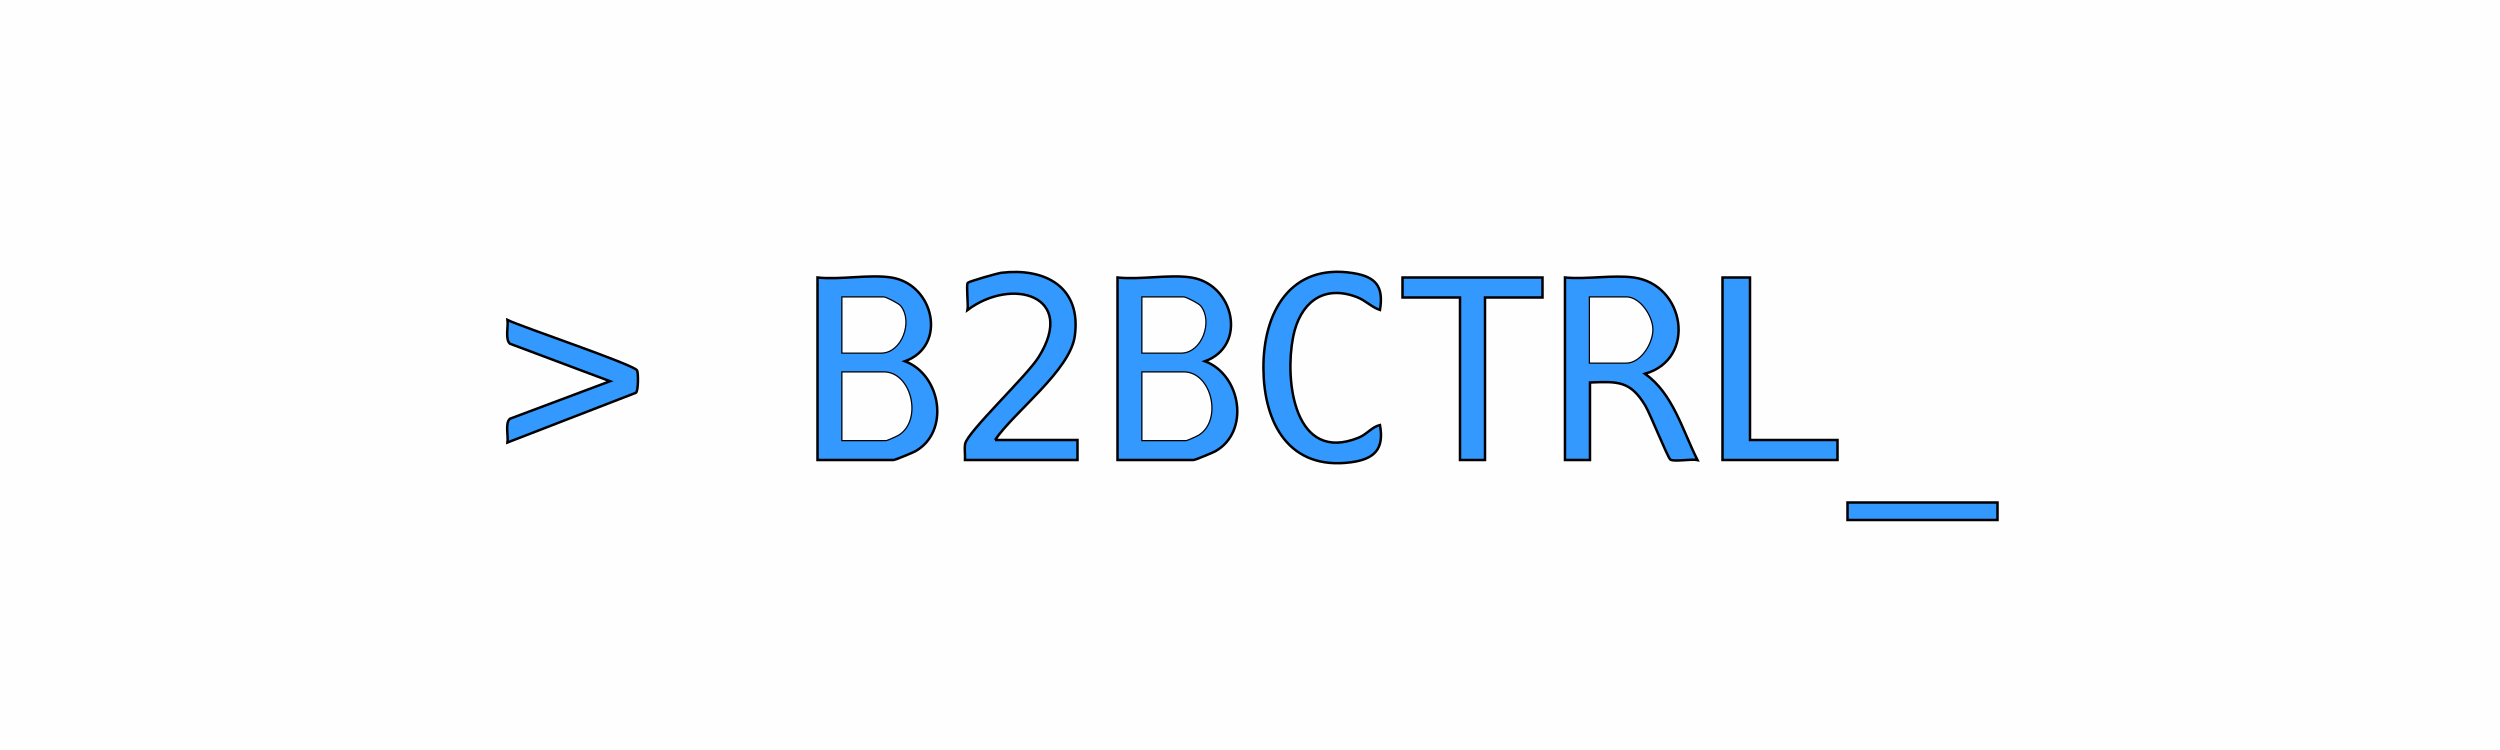 <?xml version="1.0" encoding="UTF-8"?>
<svg id="Layer_1" data-name="Layer 1" xmlns="http://www.w3.org/2000/svg" viewBox="0 0 1000 300">
  <rect x="0" y="0" width="1000" height="300" fill="#333333" stroke="none"/>
  <defs>
    <style>
      .cls-1 {
        fill: #fefefe;
      }

      .cls-2 {
        fill: #39f;
        stroke: #000;
        stroke-miterlimit: 10;
      }
    </style>
  </defs>
  <path class="cls-1" d="M1000,0v300H0V0h1000ZM398,176c7.83-11.47,29.99-27.76,31.91-41.59,2.7-19.46-11.68-27.37-29.31-25.31-1.63.19-13.02,3.48-13.49,4.01-.74.84.28,8.86-.11,10.89,17.84-13.37,43.91-5.77,28.4,18.91-4.72,7.51-28.59,30.04-29.35,34.64-.34,2.08.06,4.34-.06,6.45h45v-8h-33ZM551.99,123.99c1.52-9.3-1.51-13.29-10.74-14.75-25.19-4-36.02,15.82-35.88,38.09.13,21.98,10.26,40.89,35.04,37.58,9.35-1.25,13.35-5.24,11.58-14.91-3.3.79-5.13,3.67-8.46,5.03-25.73,10.54-29.8-22.6-26.28-40.28,2.67-13.39,11.75-21.11,25.43-15.94,3.59,1.36,5.89,4.04,9.31,5.18ZM356.5,111c-8.66-1.35-20.47,1-29.5,0v73h30.5c.46,0,7.53-2.89,8.55-3.45,13.95-7.71,10.59-30.47-4.05-36.05,17.08-6.2,11.66-30.81-5.5-33.5ZM476.5,111c-8.66-1.35-20.47,1-29.5,0v73h30.5c.46,0,7.53-2.89,8.55-3.45,13.95-7.71,10.59-30.47-4.05-36.05,17.08-6.2,11.66-30.81-5.5-33.5ZM617,111h-56v8h23v65h10v-65h23v-8ZM653.5,111c-8.34-1.13-18.9.83-27.5,0v73h10v-31c11.27-.47,16.21-.64,22.17,9.33,1.89,3.16,8.99,20.88,9.99,21.51,1.53.96,8.43-.34,10.84.16-6-11.84-9.75-26.54-20.99-34.5,20.81-5.87,16.02-35.72-4.5-38.5ZM700,111h-11v73h46v-8h-35v-65ZM254.83,148.16c-1.46-2.37-45.78-17.26-51.83-20.16.35,2.59-1.02,7.83.99,9.5l40.01,15-40.01,15c-2.01,1.67-.64,6.91-.99,9.5l51.38-19.89c1-.77.97-8.1.45-8.94ZM799,201h-60v7h60v-7Z"/>
  <path class="cls-2" d="M356.5,111c17.16,2.68,22.58,27.29,5.5,33.5,14.63,5.58,17.99,28.34,4.05,36.05-1.02.56-8.09,3.45-8.55,3.45h-30.5v-73c9.03,1,20.84-1.35,29.5,0ZM337,141h15.5c7.99,0,12.54-12.5,7.54-18.54-.77-.93-5.75-3.46-6.54-3.46h-16.5v22ZM337,176h17.5c.27,0,4.22-1.76,4.85-2.15,9.44-5.85,5.07-24.85-5.85-24.85h-16.5v27Z"/>
  <path class="cls-2" d="M476.5,111c17.16,2.68,22.58,27.29,5.5,33.5,14.63,5.58,17.99,28.34,4.05,36.05-1.02.56-8.09,3.45-8.55,3.45h-30.5v-73c9.03,1,20.84-1.35,29.5,0ZM457,141h15.5c7.99,0,12.54-12.5,7.54-18.54-.77-.93-5.75-3.46-6.54-3.46h-16.5v22ZM457,176h17.5c.27,0,4.22-1.76,4.85-2.15,9.44-5.85,5.07-24.85-5.85-24.85h-16.5v27Z"/>
  <path class="cls-2" d="M653.5,111c20.53,2.77,25.31,32.62,4.5,38.5,11.24,7.96,14.99,22.66,20.99,34.5-2.4-.5-9.31.8-10.84-.16-1-.63-8.1-18.35-9.99-21.51-5.95-9.97-10.9-9.8-22.17-9.33v31h-10v-73c8.6.83,19.16-1.13,27.5,0ZM636,145h14.5c5.73,0,10.55-7.97,10.41-13.4-.13-5.11-4.99-12.6-10.41-12.6h-14.5v26Z"/>
  <path class="cls-2" d="M398,176h33v8h-45c.12-2.1-.29-4.37.06-6.45.76-4.61,24.63-27.13,29.35-34.64,15.51-24.68-10.56-32.29-28.4-18.91.39-2.02-.63-10.04.11-10.89.46-.53,11.86-3.81,13.49-4.01,17.62-2.07,32.01,5.84,29.31,25.31-1.92,13.83-24.08,30.12-31.91,41.59Z"/>
  <path class="cls-2" d="M551.99,123.99c-3.42-1.14-5.72-3.82-9.31-5.18-13.67-5.17-22.76,2.55-25.43,15.94-3.52,17.68.55,50.82,26.28,40.28,3.33-1.36,5.16-4.24,8.46-5.03,1.77,9.67-2.23,13.66-11.58,14.91-24.78,3.31-34.91-15.6-35.04-37.58-.13-22.27,10.69-42.1,35.88-38.09,9.23,1.47,12.26,5.46,10.74,14.75Z"/>
  <polygon class="cls-2" points="617 111 617 119 594 119 594 184 584 184 584 119 561 119 561 111 617 111"/>
  <polygon class="cls-2" points="700 111 700 176 735 176 735 184 689 184 689 111 700 111"/>
  <path class="cls-2" d="M254.83,148.16c.52.84.55,8.17-.45,8.94l-51.38,19.89c.35-2.59-1.02-7.83.99-9.5l40.01-15-40.01-15c-2.01-1.67-.64-6.91-.99-9.5,6.05,2.9,50.37,17.79,51.83,20.16Z"/>
  <rect class="cls-2" x="739" y="201" width="60" height="7"/>
  <path class="cls-1" d="M337,176v-27h16.5c10.92,0,15.29,19,5.85,24.85-.63.39-4.59,2.15-4.85,2.15h-17.5Z"/>
  <path class="cls-1" d="M337,141v-22h16.5c.78,0,5.77,2.54,6.54,3.46,5.01,6.04.46,18.54-7.54,18.54h-15.5Z"/>
  <path class="cls-1" d="M457,176v-27h16.5c10.92,0,15.29,19,5.85,24.85-.63.39-4.59,2.15-4.85,2.15h-17.5Z"/>
  <path class="cls-1" d="M457,141v-22h16.5c.78,0,5.77,2.54,6.54,3.46,5.01,6.04.46,18.54-7.54,18.54h-15.5Z"/>
  <path class="cls-1" d="M636,145v-26h14.5c5.42,0,10.28,7.49,10.41,12.6.14,5.44-4.67,13.4-10.41,13.4h-14.5Z"/>
</svg>